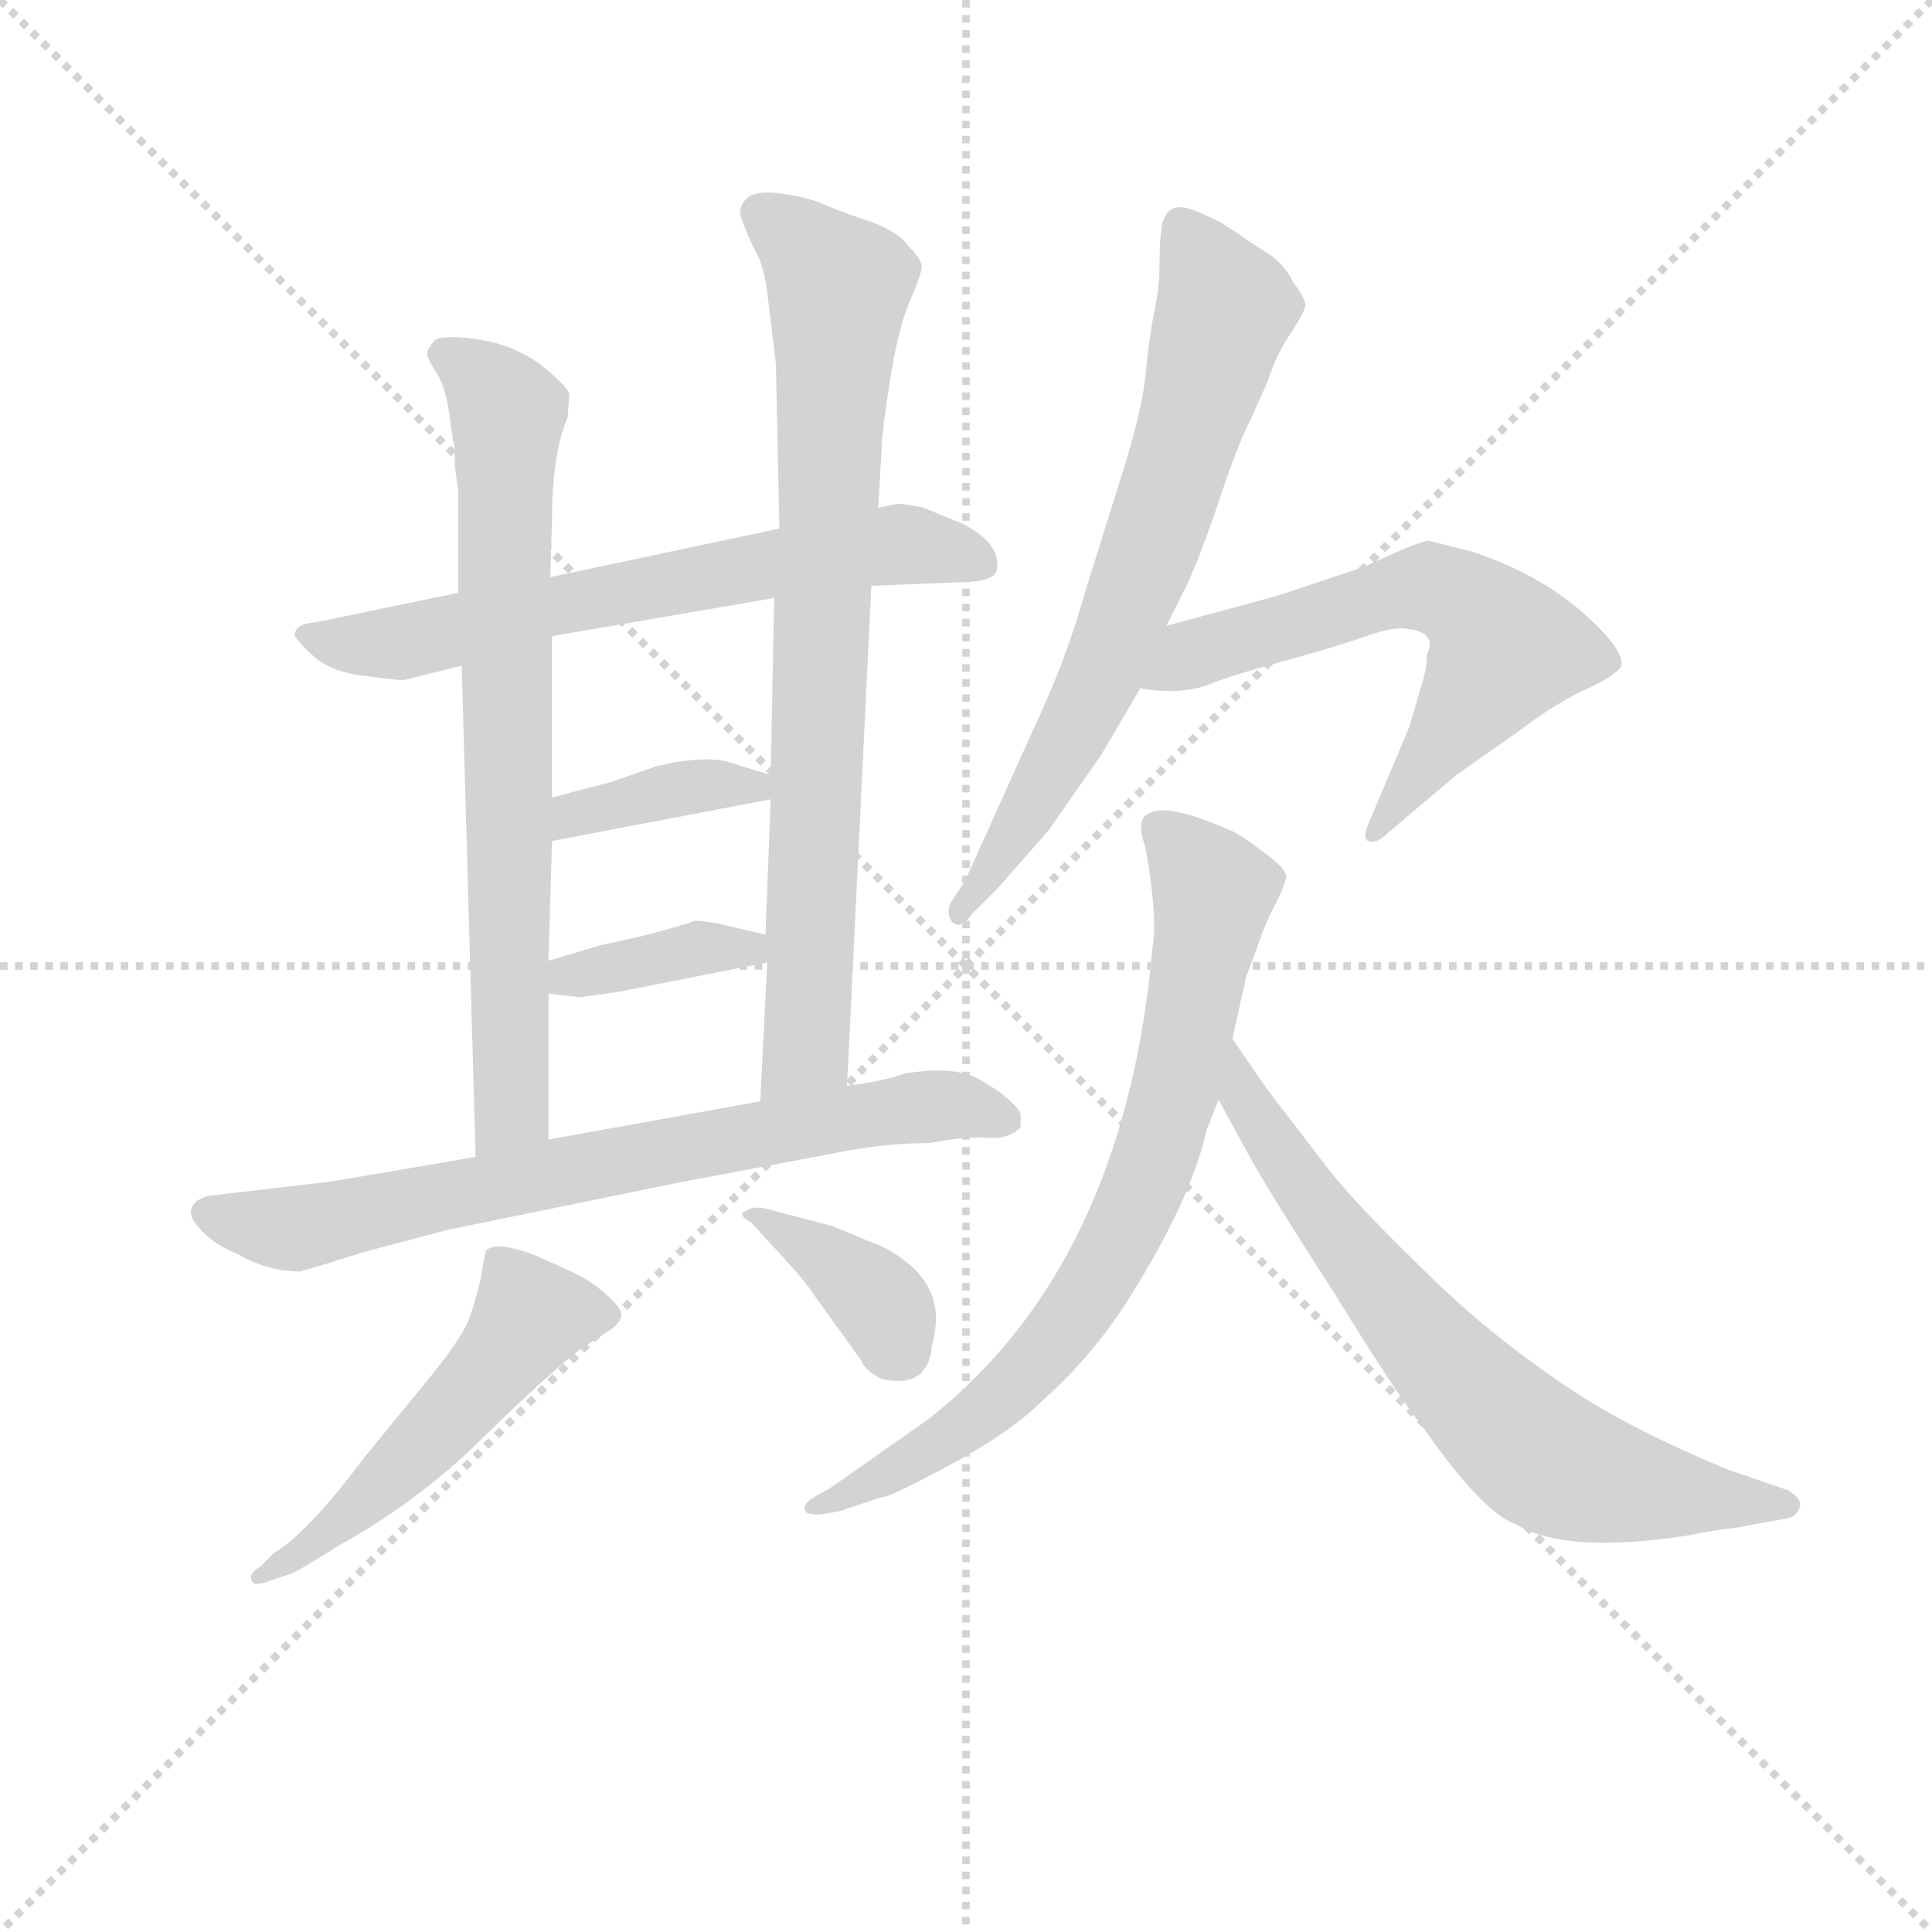 <svg version="1.1" viewBox="0 0 1024 1024" xmlns="http://www.w3.org/2000/svg">
  <g stroke="lightgray" stroke-dasharray="1,1" stroke-width="1" transform="scale(4, 4)">
    <line x1="0" y1="0" x2="256" y2="256"></line>
    <line x1="256" y1="0" x2="0" y2="256"></line>
    <line x1="128" y1="0" x2="128" y2="256"></line>
    <line x1="0" y1="128" x2="256" y2="128"></line>
  </g>
<g transform="scale(0.92, -0.92) translate(60, -900)">
   <style type="text/css">
    @keyframes keyframes0 {
      from {
       stroke: blue;
       stroke-dashoffset: 650;
       stroke-width: 128;
       }
       68% {
       animation-timing-function: step-end;
       stroke: blue;
       stroke-dashoffset: 0;
       stroke-width: 128;
       }
       to {
       stroke: black;
       stroke-width: 1024;
       }
       }
       #make-me-a-hanzi-animation-0 {
         animation: keyframes0 0.779s both;
         animation-delay: 0s;
         animation-timing-function: linear;
       }
    @keyframes keyframes1 {
      from {
       stroke: blue;
       stroke-dashoffset: 731;
       stroke-width: 128;
       }
       70% {
       animation-timing-function: step-end;
       stroke: blue;
       stroke-dashoffset: 0;
       stroke-width: 128;
       }
       to {
       stroke: black;
       stroke-width: 1024;
       }
       }
       #make-me-a-hanzi-animation-1 {
         animation: keyframes1 0.845s both;
         animation-delay: 0.779s;
         animation-timing-function: linear;
       }
    @keyframes keyframes2 {
      from {
       stroke: blue;
       stroke-dashoffset: 790;
       stroke-width: 128;
       }
       72% {
       animation-timing-function: step-end;
       stroke: blue;
       stroke-dashoffset: 0;
       stroke-width: 128;
       }
       to {
       stroke: black;
       stroke-width: 1024;
       }
       }
       #make-me-a-hanzi-animation-2 {
         animation: keyframes2 0.893s both;
         animation-delay: 1.624s;
         animation-timing-function: linear;
       }
    @keyframes keyframes3 {
      from {
       stroke: blue;
       stroke-dashoffset: 374;
       stroke-width: 128;
       }
       55% {
       animation-timing-function: step-end;
       stroke: blue;
       stroke-dashoffset: 0;
       stroke-width: 128;
       }
       to {
       stroke: black;
       stroke-width: 1024;
       }
       }
       #make-me-a-hanzi-animation-3 {
         animation: keyframes3 0.554s both;
         animation-delay: 2.517s;
         animation-timing-function: linear;
       }
    @keyframes keyframes4 {
      from {
       stroke: blue;
       stroke-dashoffset: 372;
       stroke-width: 128;
       }
       55% {
       animation-timing-function: step-end;
       stroke: blue;
       stroke-dashoffset: 0;
       stroke-width: 128;
       }
       to {
       stroke: black;
       stroke-width: 1024;
       }
       }
       #make-me-a-hanzi-animation-4 {
         animation: keyframes4 0.553s both;
         animation-delay: 3.071s;
         animation-timing-function: linear;
       }
    @keyframes keyframes5 {
      from {
       stroke: blue;
       stroke-dashoffset: 723;
       stroke-width: 128;
       }
       70% {
       animation-timing-function: step-end;
       stroke: blue;
       stroke-dashoffset: 0;
       stroke-width: 128;
       }
       to {
       stroke: black;
       stroke-width: 1024;
       }
       }
       #make-me-a-hanzi-animation-5 {
         animation: keyframes5 0.838s both;
         animation-delay: 3.624s;
         animation-timing-function: linear;
       }
    @keyframes keyframes6 {
      from {
       stroke: blue;
       stroke-dashoffset: 514;
       stroke-width: 128;
       }
       63% {
       animation-timing-function: step-end;
       stroke: blue;
       stroke-dashoffset: 0;
       stroke-width: 128;
       }
       to {
       stroke: black;
       stroke-width: 1024;
       }
       }
       #make-me-a-hanzi-animation-6 {
         animation: keyframes6 0.668s both;
         animation-delay: 4.462s;
         animation-timing-function: linear;
       }
    @keyframes keyframes7 {
      from {
       stroke: blue;
       stroke-dashoffset: 372;
       stroke-width: 128;
       }
       55% {
       animation-timing-function: step-end;
       stroke: blue;
       stroke-dashoffset: 0;
       stroke-width: 128;
       }
       to {
       stroke: black;
       stroke-width: 1024;
       }
       }
       #make-me-a-hanzi-animation-7 {
         animation: keyframes7 0.553s both;
         animation-delay: 5.131s;
         animation-timing-function: linear;
       }
    @keyframes keyframes8 {
      from {
       stroke: blue;
       stroke-dashoffset: 690;
       stroke-width: 128;
       }
       69% {
       animation-timing-function: step-end;
       stroke: blue;
       stroke-dashoffset: 0;
       stroke-width: 128;
       }
       to {
       stroke: black;
       stroke-width: 1024;
       }
       }
       #make-me-a-hanzi-animation-8 {
         animation: keyframes8 0.812s both;
         animation-delay: 5.683s;
         animation-timing-function: linear;
       }
    @keyframes keyframes9 {
      from {
       stroke: blue;
       stroke-dashoffset: 609;
       stroke-width: 128;
       }
       66% {
       animation-timing-function: step-end;
       stroke: blue;
       stroke-dashoffset: 0;
       stroke-width: 128;
       }
       to {
       stroke: black;
       stroke-width: 1024;
       }
       }
       #make-me-a-hanzi-animation-9 {
         animation: keyframes9 0.746s both;
         animation-delay: 6.495s;
         animation-timing-function: linear;
       }
    @keyframes keyframes10 {
      from {
       stroke: blue;
       stroke-dashoffset: 753;
       stroke-width: 128;
       }
       71% {
       animation-timing-function: step-end;
       stroke: blue;
       stroke-dashoffset: 0;
       stroke-width: 128;
       }
       to {
       stroke: black;
       stroke-width: 1024;
       }
       }
       #make-me-a-hanzi-animation-10 {
         animation: keyframes10 0.863s both;
         animation-delay: 7.24s;
         animation-timing-function: linear;
       }
    @keyframes keyframes11 {
      from {
       stroke: blue;
       stroke-dashoffset: 699;
       stroke-width: 128;
       }
       69% {
       animation-timing-function: step-end;
       stroke: blue;
       stroke-dashoffset: 0;
       stroke-width: 128;
       }
       to {
       stroke: black;
       stroke-width: 1024;
       }
       }
       #make-me-a-hanzi-animation-11 {
         animation: keyframes11 0.819s both;
         animation-delay: 8.103s;
         animation-timing-function: linear;
       }
</style>
<path d="M 442.0 562.5 L 491.0 564.5 Q 511.0 564.5 514.0 570.5 Q 518.0 586.5 494.0 598.5 L 472.0 607.5 Q 458.0 610.5 456.0 609.5 L 446.0 607.5 L 389.0 595.5 L 257.0 567.5 L 204.0 558.5 L 122.0 541.5 Q 111.0 540.5 110.0 535.5 Q 108.0 533.5 119.0 523.5 Q 130.0 512.5 151.0 510.5 Q 172.0 507.5 174.0 508.5 L 206.0 516.5 L 258.0 533.5 L 386.0 555.5 L 442.0 562.5 Z" fill="lightgray"></path> 
<path d="M 257.0 567.5 L 258.0 599.5 Q 258.0 638.5 267.0 659.5 L 268.0 672.5 Q 268.0 676.5 252.0 689.5 Q 236.0 701.5 215.0 704.5 Q 194.0 707.5 190.0 703.5 Q 186.0 698.5 186.0 696.5 Q 186.0 693.5 192.0 684.5 Q 197.0 675.5 199.0 660.5 Q 201.0 644.5 202.0 641.5 L 202.0 631.5 L 204.0 617.5 L 204.0 558.5 L 206.0 516.5 L 214.0 233.5 C 215.0 203.5 256.0 213.5 256.0 243.5 L 256.0 327.5 L 256.0 346.5 L 258.0 415.5 L 258.0 440.5 L 258.0 533.5 L 257.0 567.5 Z" fill="lightgray"></path> 
<path d="M 428.0 274.5 L 442.0 562.5 L 446.0 607.5 L 448.0 643.5 Q 448.0 650.5 453.0 682.5 Q 458.0 713.5 465.0 728.5 Q 471.0 742.5 471.0 746.5 Q 471.0 750.5 464.0 757.5 Q 458.0 766.5 441.0 772.5 Q 423.0 778.5 414.0 782.5 Q 405.0 786.5 390.0 788.5 Q 375.0 790.5 370.0 785.5 Q 365.0 780.5 367.0 774.5 Q 369.0 768.5 374.0 757.5 Q 380.0 748.5 382.0 731.5 L 387.0 690.5 L 389.0 595.5 L 386.0 555.5 L 384.0 453.5 L 384.0 439.5 L 381.0 361.5 L 382.0 345.5 L 378.0 265.5 C 377.0 235.5 427.0 244.5 428.0 274.5 Z" fill="lightgray"></path> 
<path d="M 258.0 415.5 L 384.0 439.5 C 412.0 444.5 412.0 444.5 384.0 453.5 L 358.0 461.5 Q 342.0 464.5 318.0 458.5 L 292.0 449.5 L 258.0 440.5 C 229.0 432.5 229.0 409.5 258.0 415.5 Z" fill="lightgray"></path> 
<path d="M 256.0 327.5 L 274.0 325.5 L 296.0 328.5 L 382.0 345.5 C 411.0 351.5 410.0 354.5 381.0 361.5 L 360.0 366.5 Q 348.0 369.5 340.0 369.5 Q 336.0 367.5 309.0 360.5 L 286.0 355.5 L 256.0 346.5 C 227.0 337.5 226.0 330.5 256.0 327.5 Z" fill="lightgray"></path> 
<path d="M 476.0 241.5 Q 496.0 245.5 509.0 244.5 Q 521.0 243.5 528.0 250.5 L 528.0 257.5 Q 528.0 261.5 515.0 271.5 Q 501.0 280.5 499.0 280.5 Q 485.0 285.5 461.0 281.5 Q 451.0 277.5 428.0 274.5 L 378.0 265.5 L 256.0 243.5 L 214.0 233.5 L 132.0 219.5 L 64.0 211.5 Q 59.0 211.5 54.0 208.5 Q 46.0 202.5 54.0 193.5 Q 62.0 183.5 77.0 177.5 Q 94.0 167.5 113.0 167.5 L 130.0 172.5 Q 148.0 178.5 164.0 182.5 L 198.0 191.5 L 330.0 218.5 L 420.0 235.5 Q 449.0 241.5 476.0 241.5 Z" fill="lightgray"></path> 
<path d="M 96.0 -10.5 L 108.0 -6.5 Q 113.0 -4.5 135.0 9.5 Q 182.0 35.5 219.0 72.5 Q 256.0 108.5 274.0 122.5 L 288.0 131.5 Q 298.0 137.5 298.0 142.5 Q 298.0 146.5 289.0 154.5 Q 280.0 162.5 269.0 167.5 L 249.0 176.5 Q 226.0 185.5 220.0 179.5 Q 219.0 176.5 217.0 163.5 Q 214.0 150.5 210.0 139.5 Q 205.0 127.5 186.0 104.5 L 150.0 60.5 Q 117.0 16.5 98.0 5.5 L 90.0 -2.5 Q 83.0 -6.5 85.0 -10.5 Q 86.0 -14.5 96.0 -10.5 Z" fill="lightgray"></path> 
<path d="M 373.0 195.5 L 382.0 185.5 Q 404.0 162.5 410.0 152.5 L 436.0 116.5 Q 438.0 110.5 448.0 105.5 Q 475.0 99.5 477.0 125.5 Q 485.0 153.5 464.0 171.5 Q 453.0 180.5 444.0 183.5 L 420.0 193.5 L 382.0 203.5 Q 374.0 205.5 370.0 202.5 Q 364.0 200.5 373.0 195.5 Z" fill="lightgray"></path> 
<path d="M 612.0 539.5 L 624.0 563.5 Q 631.0 578.5 642.0 610.5 Q 652.0 641.5 661.0 659.5 L 670.0 679.5 Q 676.0 697.5 684.0 708.5 Q 691.0 719.5 692.0 723.5 Q 693.0 726.5 685.0 737.5 Q 679.0 749.5 668.0 755.5 L 644.0 771.5 Q 632.0 777.5 626.0 779.5 Q 611.0 784.5 609.0 767.5 Q 608.0 759.5 608.0 747.5 Q 608.0 734.5 605.0 720.5 Q 602.0 705.5 600.0 684.5 Q 598.0 663.5 586.0 625.5 L 565.0 558.5 Q 554.0 519.5 537.0 483.5 L 496.0 392.5 L 488.0 380.5 Q 485.0 374.5 488.0 369.5 Q 493.0 363.5 500.0 373.5 L 515.0 388.5 L 544.0 421.5 L 574.0 464.5 L 597.0 503.5 L 612.0 539.5 Z" fill="lightgray"></path> 
<path d="M 752.0 537.5 Q 768.0 535.5 762.0 522.5 Q 762.0 514.5 759.0 505.5 L 752.0 481.5 L 728.0 424.5 Q 725.0 417.5 728.0 415.5 Q 733.0 413.5 740.0 420.5 L 779.0 453.5 L 816.0 479.5 Q 837.0 495.5 855.0 503.5 Q 872.0 511.5 874.0 516.5 Q 876.0 523.5 860.0 539.5 Q 831.0 568.5 787.0 582.5 L 763.0 588.5 Q 758.0 588.5 726.0 573.5 L 675.0 556.5 L 612.0 539.5 C 583.0 531.5 567.0 507.5 597.0 503.5 Q 620.0 499.5 636.0 505.5 Q 651.0 511.5 681.0 519.5 Q 710.0 527.5 727.0 533.5 Q 744.0 539.5 752.0 537.5 Z" fill="lightgray"></path> 
<path d="M 675.0 379.5 Q 680.0 389.5 681.0 394.5 Q 681.0 399.5 670.0 407.5 Q 653.0 420.5 649.0 421.5 Q 613.0 437.5 602.0 431.5 Q 594.0 428.5 600.0 411.5 Q 607.0 371.5 604.0 354.5 Q 588.0 171.5 475.0 82.5 L 418.0 42.5 L 409.0 37.5 Q 402.0 33.5 404.0 29.5 Q 406.0 25.5 424.0 29.5 L 448.0 37.5 Q 451.0 36.5 490.0 57.5 Q 523.0 75.5 541.0 93.5 Q 566.0 115.5 587.0 146.5 Q 626.0 207.5 635.0 248.5 L 642.0 266.5 L 650.0 301.5 L 658.0 337.5 L 664.0 353.5 Q 669.0 368.5 675.0 379.5 Z" fill="lightgray"></path> 
<path d="M 642.0 266.5 L 660.0 233.5 Q 671.0 213.5 709.0 154.5 Q 746.0 94.5 760.0 77.5 Q 794.0 28.5 814.0 21.5 Q 843.0 4.5 913.0 15.5 Q 927.0 18.5 938.0 19.5 L 971.0 25.5 Q 976.0 27.5 977.0 32.5 Q 978.0 36.5 970.0 41.5 L 935.0 53.5 Q 870.0 80.5 832.0 108.5 Q 793.0 135.5 758.0 170.5 Q 722.0 205.5 706.0 225.5 L 670.0 272.5 L 650.0 301.5 C 633.0 326.5 628.0 292.5 642.0 266.5 Z" fill="lightgray"></path> 
      <clipPath id="make-me-a-hanzi-clip-0">
      <path d="M 442.0 562.5 L 491.0 564.5 Q 511.0 564.5 514.0 570.5 Q 518.0 586.5 494.0 598.5 L 472.0 607.5 Q 458.0 610.5 456.0 609.5 L 446.0 607.5 L 389.0 595.5 L 257.0 567.5 L 204.0 558.5 L 122.0 541.5 Q 111.0 540.5 110.0 535.5 Q 108.0 533.5 119.0 523.5 Q 130.0 512.5 151.0 510.5 Q 172.0 507.5 174.0 508.5 L 206.0 516.5 L 258.0 533.5 L 386.0 555.5 L 442.0 562.5 Z" fill="lightgray"></path>
      </clipPath>
      <path clip-path="url(#make-me-a-hanzi-clip-0)" d="M 119.0 532.5 L 171.0 529.5 L 282.0 556.5 L 443.0 585.5 L 469.0 585.5 L 506.0 575.5 " fill="none" id="make-me-a-hanzi-animation-0" stroke-dasharray="522 1044" stroke-linecap="round"></path>

      <clipPath id="make-me-a-hanzi-clip-1">
      <path d="M 257.0 567.5 L 258.0 599.5 Q 258.0 638.5 267.0 659.5 L 268.0 672.5 Q 268.0 676.5 252.0 689.5 Q 236.0 701.5 215.0 704.5 Q 194.0 707.5 190.0 703.5 Q 186.0 698.5 186.0 696.5 Q 186.0 693.5 192.0 684.5 Q 197.0 675.5 199.0 660.5 Q 201.0 644.5 202.0 641.5 L 202.0 631.5 L 204.0 617.5 L 204.0 558.5 L 206.0 516.5 L 214.0 233.5 C 215.0 203.5 256.0 213.5 256.0 243.5 L 256.0 327.5 L 256.0 346.5 L 258.0 415.5 L 258.0 440.5 L 258.0 533.5 L 257.0 567.5 Z" fill="lightgray"></path>
      </clipPath>
      <path clip-path="url(#make-me-a-hanzi-clip-1)" d="M 197.0 695.5 L 233.0 662.5 L 235.0 264.5 L 219.0 241.5 " fill="none" id="make-me-a-hanzi-animation-1" stroke-dasharray="603 1206" stroke-linecap="round"></path>

      <clipPath id="make-me-a-hanzi-clip-2">
      <path d="M 428.0 274.5 L 442.0 562.5 L 446.0 607.5 L 448.0 643.5 Q 448.0 650.5 453.0 682.5 Q 458.0 713.5 465.0 728.5 Q 471.0 742.5 471.0 746.5 Q 471.0 750.5 464.0 757.5 Q 458.0 766.5 441.0 772.5 Q 423.0 778.5 414.0 782.5 Q 405.0 786.5 390.0 788.5 Q 375.0 790.5 370.0 785.5 Q 365.0 780.5 367.0 774.5 Q 369.0 768.5 374.0 757.5 Q 380.0 748.5 382.0 731.5 L 387.0 690.5 L 389.0 595.5 L 386.0 555.5 L 384.0 453.5 L 384.0 439.5 L 381.0 361.5 L 382.0 345.5 L 378.0 265.5 C 377.0 235.5 427.0 244.5 428.0 274.5 Z" fill="lightgray"></path>
      </clipPath>
      <path clip-path="url(#make-me-a-hanzi-clip-2)" d="M 378.0 777.5 L 423.0 734.5 L 404.0 295.5 L 383.0 271.5 " fill="none" id="make-me-a-hanzi-animation-2" stroke-dasharray="662 1324" stroke-linecap="round"></path>

      <clipPath id="make-me-a-hanzi-clip-3">
      <path d="M 258.0 415.5 L 384.0 439.5 C 412.0 444.5 412.0 444.5 384.0 453.5 L 358.0 461.5 Q 342.0 464.5 318.0 458.5 L 292.0 449.5 L 258.0 440.5 C 229.0 432.5 229.0 409.5 258.0 415.5 Z" fill="lightgray"></path>
      </clipPath>
      <path clip-path="url(#make-me-a-hanzi-clip-3)" d="M 264.0 421.5 L 270.0 430.5 L 328.0 445.5 L 375.0 446.5 " fill="none" id="make-me-a-hanzi-animation-3" stroke-dasharray="246 492" stroke-linecap="round"></path>

      <clipPath id="make-me-a-hanzi-clip-4">
      <path d="M 256.0 327.5 L 274.0 325.5 L 296.0 328.5 L 382.0 345.5 C 411.0 351.5 410.0 354.5 381.0 361.5 L 360.0 366.5 Q 348.0 369.5 340.0 369.5 Q 336.0 367.5 309.0 360.5 L 286.0 355.5 L 256.0 346.5 C 227.0 337.5 226.0 330.5 256.0 327.5 Z" fill="lightgray"></path>
      </clipPath>
      <path clip-path="url(#make-me-a-hanzi-clip-4)" d="M 261.0 332.5 L 343.0 353.5 L 374.0 349.5 " fill="none" id="make-me-a-hanzi-animation-4" stroke-dasharray="244 488" stroke-linecap="round"></path>

      <clipPath id="make-me-a-hanzi-clip-5">
      <path d="M 476.0 241.5 Q 496.0 245.5 509.0 244.5 Q 521.0 243.5 528.0 250.5 L 528.0 257.5 Q 528.0 261.5 515.0 271.5 Q 501.0 280.5 499.0 280.5 Q 485.0 285.5 461.0 281.5 Q 451.0 277.5 428.0 274.5 L 378.0 265.5 L 256.0 243.5 L 214.0 233.5 L 132.0 219.5 L 64.0 211.5 Q 59.0 211.5 54.0 208.5 Q 46.0 202.5 54.0 193.5 Q 62.0 183.5 77.0 177.5 Q 94.0 167.5 113.0 167.5 L 130.0 172.5 Q 148.0 178.5 164.0 182.5 L 198.0 191.5 L 330.0 218.5 L 420.0 235.5 Q 449.0 241.5 476.0 241.5 Z" fill="lightgray"></path>
      </clipPath>
      <path clip-path="url(#make-me-a-hanzi-clip-5)" d="M 62.0 201.5 L 109.0 191.5 L 463.0 261.5 L 490.0 263.5 L 520.0 254.5 " fill="none" id="make-me-a-hanzi-animation-5" stroke-dasharray="595 1190" stroke-linecap="round"></path>

      <clipPath id="make-me-a-hanzi-clip-6">
      <path d="M 96.0 -10.5 L 108.0 -6.5 Q 113.0 -4.5 135.0 9.5 Q 182.0 35.5 219.0 72.5 Q 256.0 108.5 274.0 122.5 L 288.0 131.5 Q 298.0 137.5 298.0 142.5 Q 298.0 146.5 289.0 154.5 Q 280.0 162.5 269.0 167.5 L 249.0 176.5 Q 226.0 185.5 220.0 179.5 Q 219.0 176.5 217.0 163.5 Q 214.0 150.5 210.0 139.5 Q 205.0 127.5 186.0 104.5 L 150.0 60.5 Q 117.0 16.5 98.0 5.5 L 90.0 -2.5 Q 83.0 -6.5 85.0 -10.5 Q 86.0 -14.5 96.0 -10.5 Z" fill="lightgray"></path>
      </clipPath>
      <path clip-path="url(#make-me-a-hanzi-clip-6)" d="M 286.0 143.5 L 245.0 141.5 L 179.0 63.5 L 123.0 9.5 L 91.0 -8.5 " fill="none" id="make-me-a-hanzi-animation-6" stroke-dasharray="386 772" stroke-linecap="round"></path>

      <clipPath id="make-me-a-hanzi-clip-7">
      <path d="M 373.0 195.5 L 382.0 185.5 Q 404.0 162.5 410.0 152.5 L 436.0 116.5 Q 438.0 110.5 448.0 105.5 Q 475.0 99.5 477.0 125.5 Q 485.0 153.5 464.0 171.5 Q 453.0 180.5 444.0 183.5 L 420.0 193.5 L 382.0 203.5 Q 374.0 205.5 370.0 202.5 Q 364.0 200.5 373.0 195.5 Z" fill="lightgray"></path>
      </clipPath>
      <path clip-path="url(#make-me-a-hanzi-clip-7)" d="M 376.0 201.5 L 438.0 158.5 L 451.0 143.5 L 457.0 123.5 " fill="none" id="make-me-a-hanzi-animation-7" stroke-dasharray="244 488" stroke-linecap="round"></path>

      <clipPath id="make-me-a-hanzi-clip-8">
      <path d="M 612.0 539.5 L 624.0 563.5 Q 631.0 578.5 642.0 610.5 Q 652.0 641.5 661.0 659.5 L 670.0 679.5 Q 676.0 697.5 684.0 708.5 Q 691.0 719.5 692.0 723.5 Q 693.0 726.5 685.0 737.5 Q 679.0 749.5 668.0 755.5 L 644.0 771.5 Q 632.0 777.5 626.0 779.5 Q 611.0 784.5 609.0 767.5 Q 608.0 759.5 608.0 747.5 Q 608.0 734.5 605.0 720.5 Q 602.0 705.5 600.0 684.5 Q 598.0 663.5 586.0 625.5 L 565.0 558.5 Q 554.0 519.5 537.0 483.5 L 496.0 392.5 L 488.0 380.5 Q 485.0 374.5 488.0 369.5 Q 493.0 363.5 500.0 373.5 L 515.0 388.5 L 544.0 421.5 L 574.0 464.5 L 597.0 503.5 L 612.0 539.5 Z" fill="lightgray"></path>
      </clipPath>
      <path clip-path="url(#make-me-a-hanzi-clip-8)" d="M 621.0 769.5 L 645.0 721.5 L 622.0 641.5 L 574.0 508.5 L 521.0 412.5 L 493.0 375.5 " fill="none" id="make-me-a-hanzi-animation-8" stroke-dasharray="562 1124" stroke-linecap="round"></path>

      <clipPath id="make-me-a-hanzi-clip-9">
      <path d="M 752.0 537.5 Q 768.0 535.5 762.0 522.5 Q 762.0 514.5 759.0 505.5 L 752.0 481.5 L 728.0 424.5 Q 725.0 417.5 728.0 415.5 Q 733.0 413.5 740.0 420.5 L 779.0 453.5 L 816.0 479.5 Q 837.0 495.5 855.0 503.5 Q 872.0 511.5 874.0 516.5 Q 876.0 523.5 860.0 539.5 Q 831.0 568.5 787.0 582.5 L 763.0 588.5 Q 758.0 588.5 726.0 573.5 L 675.0 556.5 L 612.0 539.5 C 583.0 531.5 567.0 507.5 597.0 503.5 Q 620.0 499.5 636.0 505.5 Q 651.0 511.5 681.0 519.5 Q 710.0 527.5 727.0 533.5 Q 744.0 539.5 752.0 537.5 Z" fill="lightgray"></path>
      </clipPath>
      <path clip-path="url(#make-me-a-hanzi-clip-9)" d="M 605.0 507.5 L 626.0 523.5 L 747.0 559.5 L 764.0 561.5 L 784.0 552.5 L 805.0 525.5 L 733.0 420.5 " fill="none" id="make-me-a-hanzi-animation-9" stroke-dasharray="481 962" stroke-linecap="round"></path>

      <clipPath id="make-me-a-hanzi-clip-10">
      <path d="M 675.0 379.5 Q 680.0 389.5 681.0 394.5 Q 681.0 399.5 670.0 407.5 Q 653.0 420.5 649.0 421.5 Q 613.0 437.5 602.0 431.5 Q 594.0 428.5 600.0 411.5 Q 607.0 371.5 604.0 354.5 Q 588.0 171.5 475.0 82.5 L 418.0 42.5 L 409.0 37.5 Q 402.0 33.5 404.0 29.5 Q 406.0 25.5 424.0 29.5 L 448.0 37.5 Q 451.0 36.5 490.0 57.5 Q 523.0 75.5 541.0 93.5 Q 566.0 115.5 587.0 146.5 Q 626.0 207.5 635.0 248.5 L 642.0 266.5 L 650.0 301.5 L 658.0 337.5 L 664.0 353.5 Q 669.0 368.5 675.0 379.5 Z" fill="lightgray"></path>
      </clipPath>
      <path clip-path="url(#make-me-a-hanzi-clip-10)" d="M 608.0 422.5 L 639.0 386.5 L 619.0 277.5 L 582.0 179.5 L 542.0 120.5 L 515.0 93.5 L 474.0 61.5 L 408.0 32.5 " fill="none" id="make-me-a-hanzi-animation-10" stroke-dasharray="625 1250" stroke-linecap="round"></path>

      <clipPath id="make-me-a-hanzi-clip-11">
      <path d="M 642.0 266.5 L 660.0 233.5 Q 671.0 213.5 709.0 154.5 Q 746.0 94.5 760.0 77.5 Q 794.0 28.5 814.0 21.5 Q 843.0 4.5 913.0 15.5 Q 927.0 18.5 938.0 19.5 L 971.0 25.5 Q 976.0 27.5 977.0 32.5 Q 978.0 36.5 970.0 41.5 L 935.0 53.5 Q 870.0 80.5 832.0 108.5 Q 793.0 135.5 758.0 170.5 Q 722.0 205.5 706.0 225.5 L 670.0 272.5 L 650.0 301.5 C 633.0 326.5 628.0 292.5 642.0 266.5 Z" fill="lightgray"></path>
      </clipPath>
      <path clip-path="url(#make-me-a-hanzi-clip-11)" d="M 651.0 295.5 L 656.0 267.5 L 697.0 205.5 L 760.0 127.5 L 819.0 67.5 L 856.0 48.5 L 969.0 33.5 " fill="none" id="make-me-a-hanzi-animation-11" stroke-dasharray="571 1142" stroke-linecap="round"></path>

</g>
</svg>
